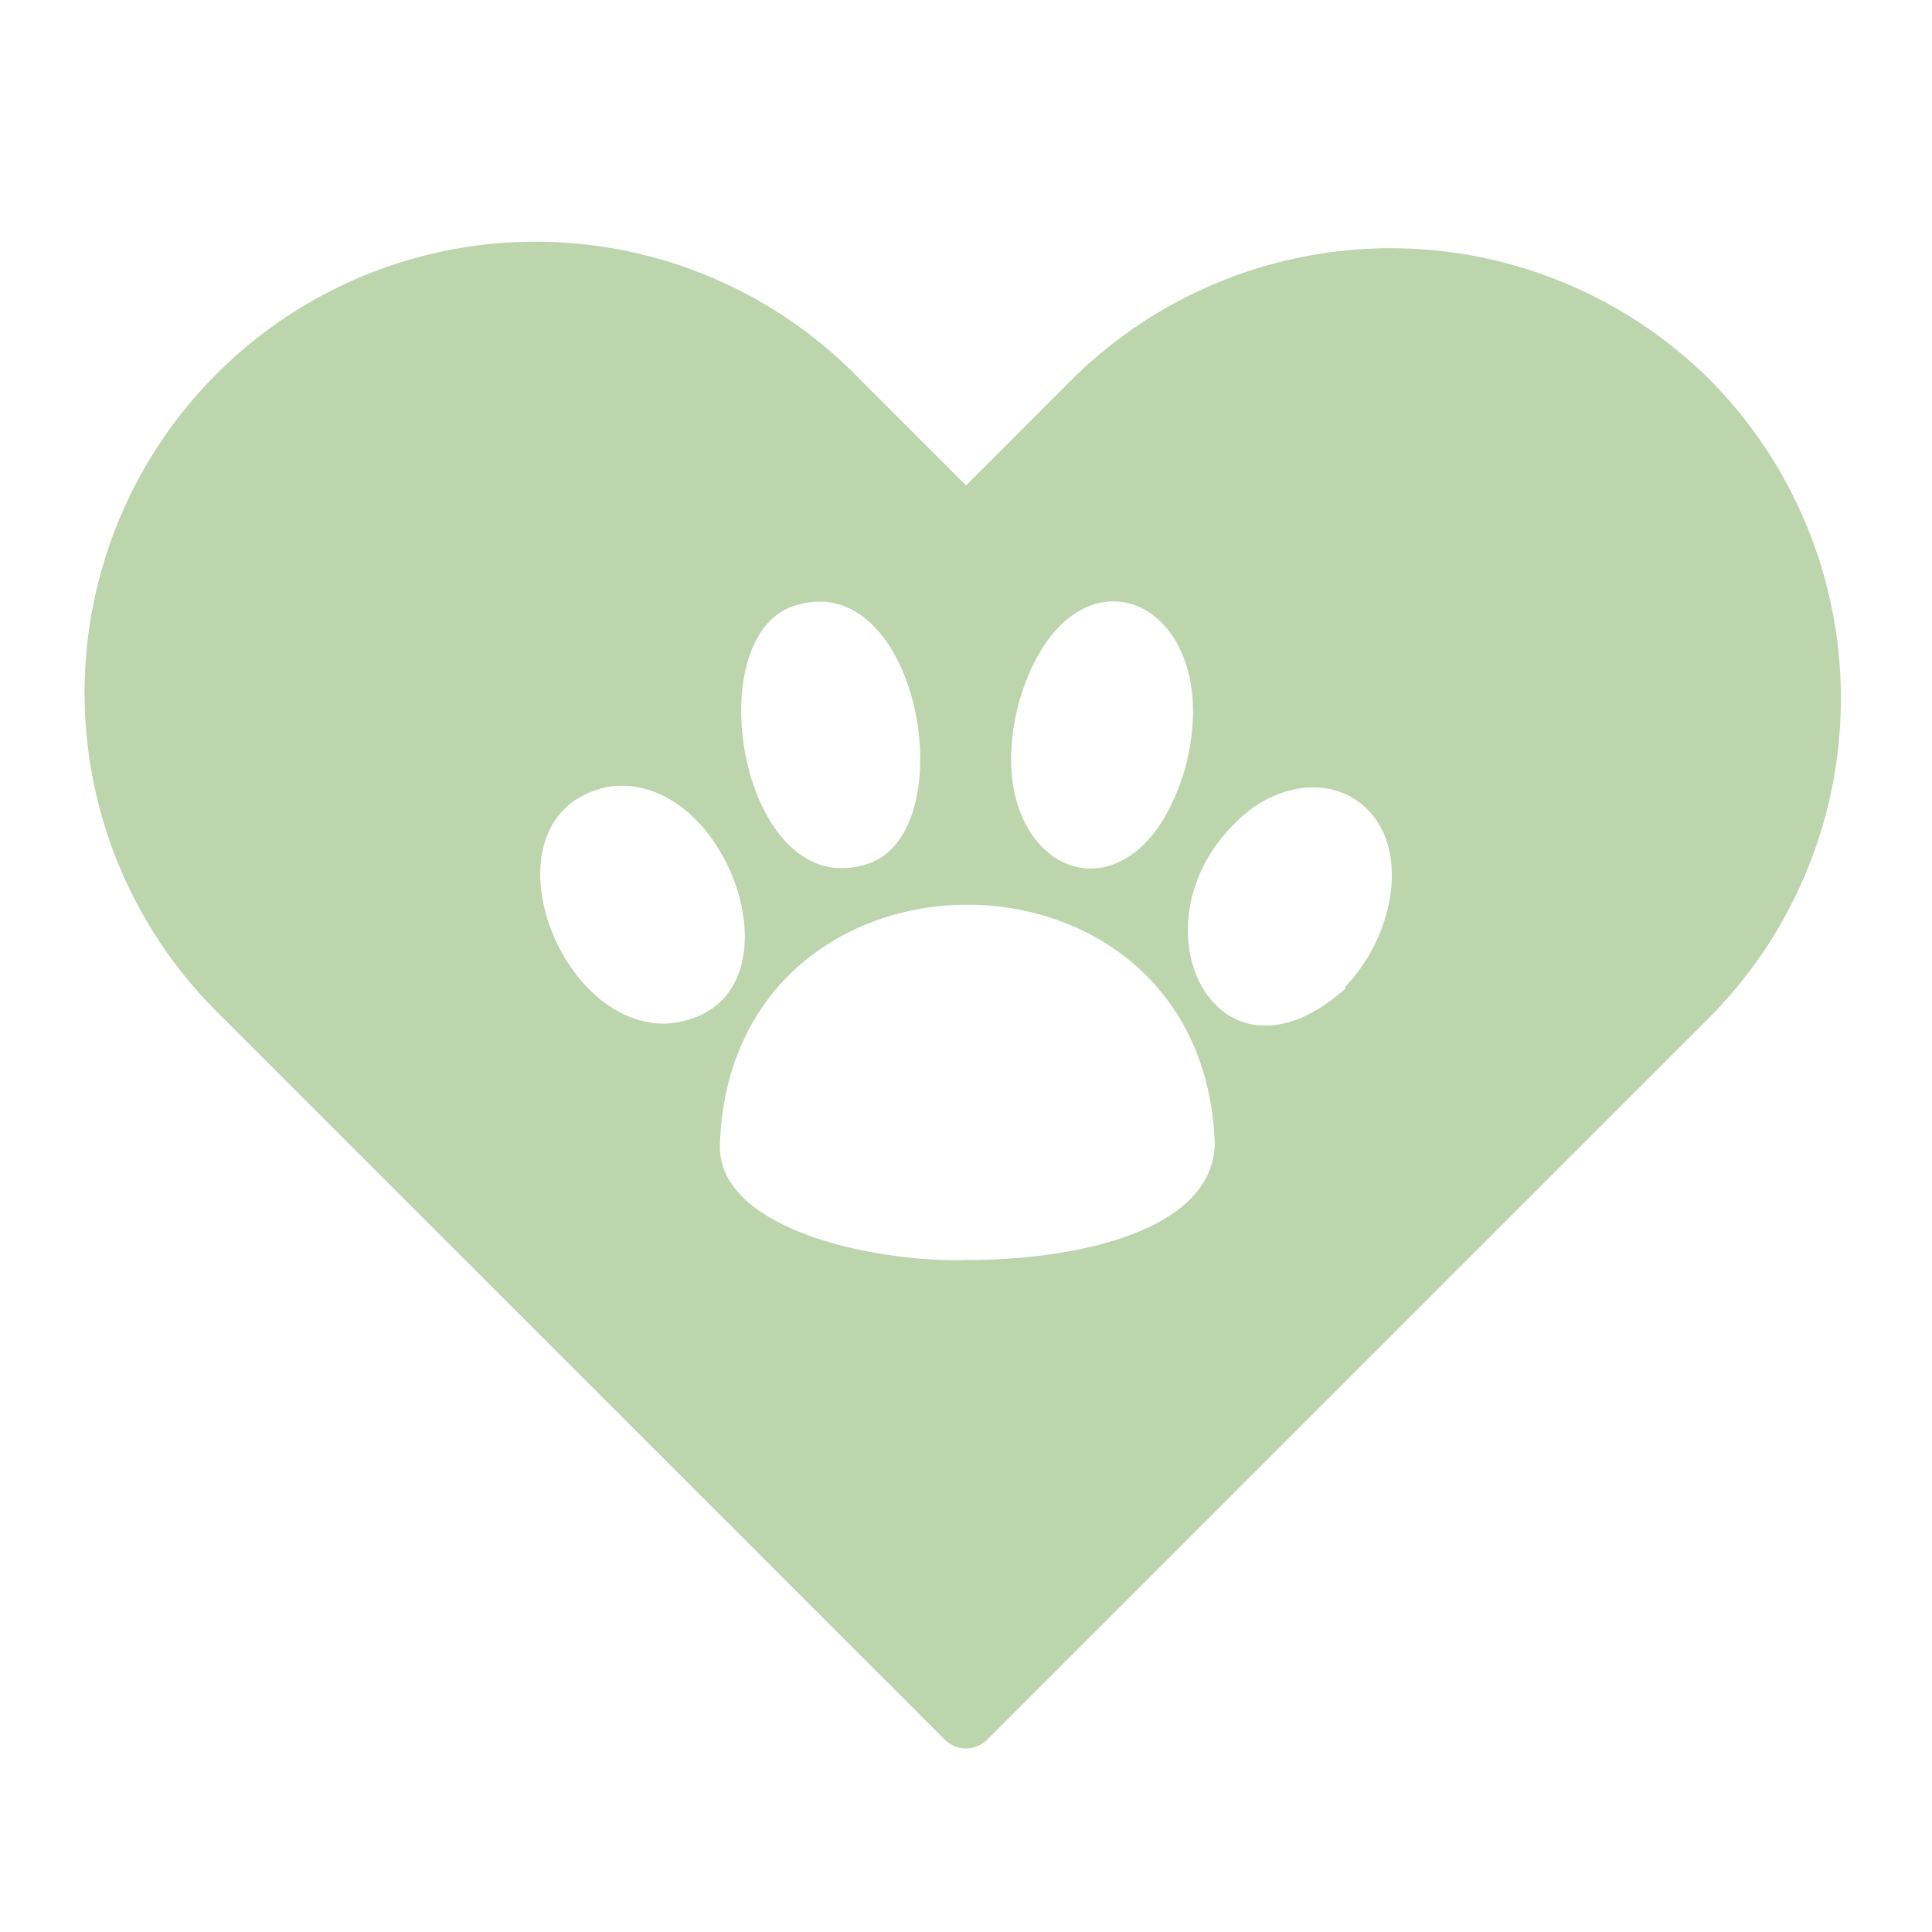 <svg xmlns="http://www.w3.org/2000/svg" viewBox="0 0 64 64" id="PetLover"><path d="M56.63,12.57a15,15,0,0,0-21.12,0L32,16.08l-3.51-3.51A14.94,14.94,0,1,0,7.37,33.7L31.29,57.62a1,1,0,0,0,.71.3,1,1,0,0,0,.71-.3L56.63,33.7A15,15,0,0,0,56.63,12.57ZM33.77,23.21c1.69-5.72,7-3.34,5.48,2.27h0C37.56,31.2,32.23,28.83,33.77,23.21Zm-7.6-3.09c4.18-1.58,5.8,7.18,2.7,8.45C24.68,30.15,23.07,21.39,26.17,20.12ZM22.05,33.91c-3.76.05-6.15-7-1.88-7.85C24.27,25.47,26.91,33.56,22.05,33.91Zm10,7.83c-3,.1-8.36-1-8.2-3.88.4-10.52,16-10.52,16.39,0C40.21,40.73,35.8,41.74,32,41.74Zm12.53-9c-4.24,3.78-7.17-2-3.69-5.45,1.44-1.51,3.78-1.74,4.84.1C46.54,28.85,46,31.2,44.55,32.7Z" data-name="Layer 3" fill="#bcd5ac" class="color000000 svgShape"></path></svg>